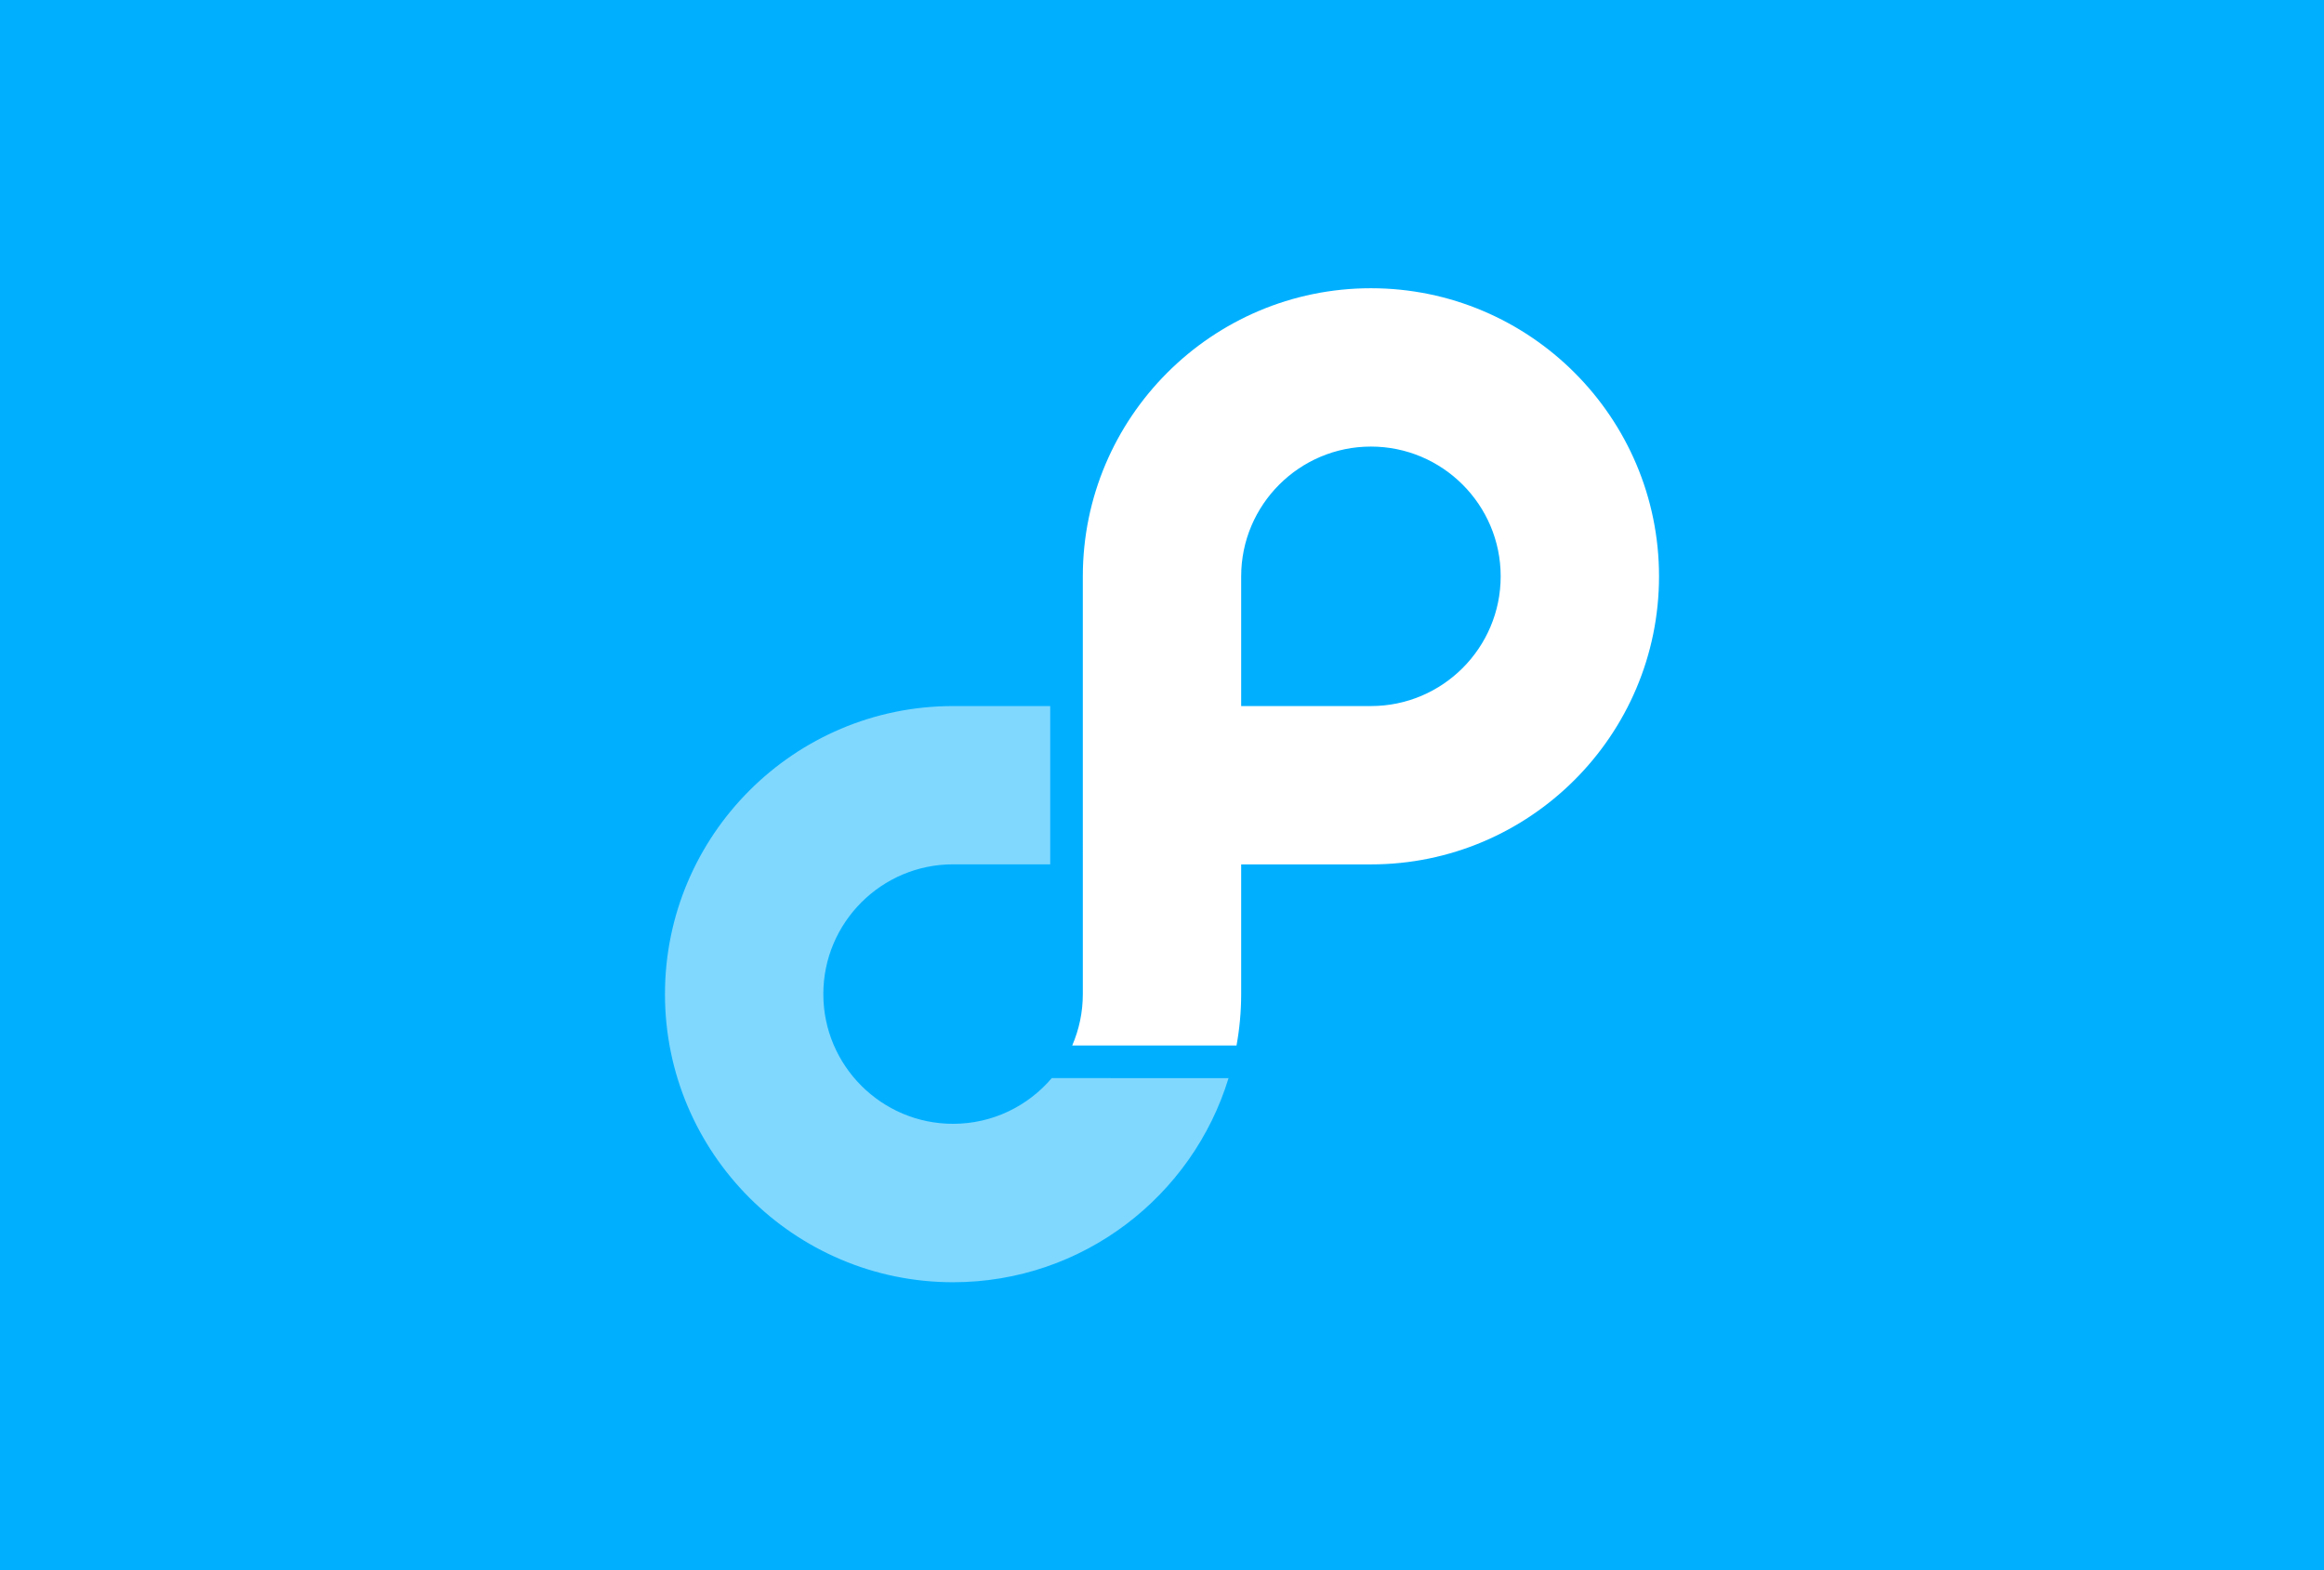 <?xml version="1.0" encoding="utf-8"?>
<!-- Generator: Adobe Illustrator 19.1.0, SVG Export Plug-In . SVG Version: 6.00 Build 0)  -->
<svg version="1.1" id="Layer_1" xmlns="http://www.w3.org/2000/svg" xmlns:xlink="http://www.w3.org/1999/xlink" x="0px" y="0px"
	 viewBox="0 0 3000 2027.3" style="enable-background:new 0 0 3000 2027.3;" xml:space="preserve">
<style type="text/css">
	.st0{fill:#00B0FF;}
	.st1{fill:#FFFFFF;}
	.st2{opacity:0.5;fill:#FFFFFF;}
</style>
<rect x="0" y="0" class="st0" width="3000" height="2027.3"/>
<g>
	<path class="st1" d="M1397.8,1115.9v132.6v34.9c0,23.5-4.9,45.9-13.7,66.3h212.1c3.9-21.5,6-43.7,6-66.3v-167.5h167.5
		c205.1,0,371.9-166.8,371.9-371.9c0-205.1-166.8-371.9-371.9-371.9c-205.1,0-371.9,166.8-371.9,371.9v130v37.4V1115.9z M1602.2,744
		c0-92.3,75.1-167.5,167.5-167.5c92.3,0,167.5,75.1,167.5,167.5s-75.1,167.5-167.5,167.5h-167.5V744z"/>
	<path class="st2" d="M1357.8,1391.7c-30.7,36.1-76.4,59.1-127.5,59.1c-92.3,0-167.5-75.1-167.5-167.5
		c0-92.3,75.1-167.5,167.5-167.5h125.4V911.5h-125.4c-205.1,0-371.9,166.8-371.9,371.9c0,205.1,166.8,371.9,371.9,371.9
		c167.4,0,309.1-111.2,355.6-263.5H1357.8z"/>
</g>
</svg>
